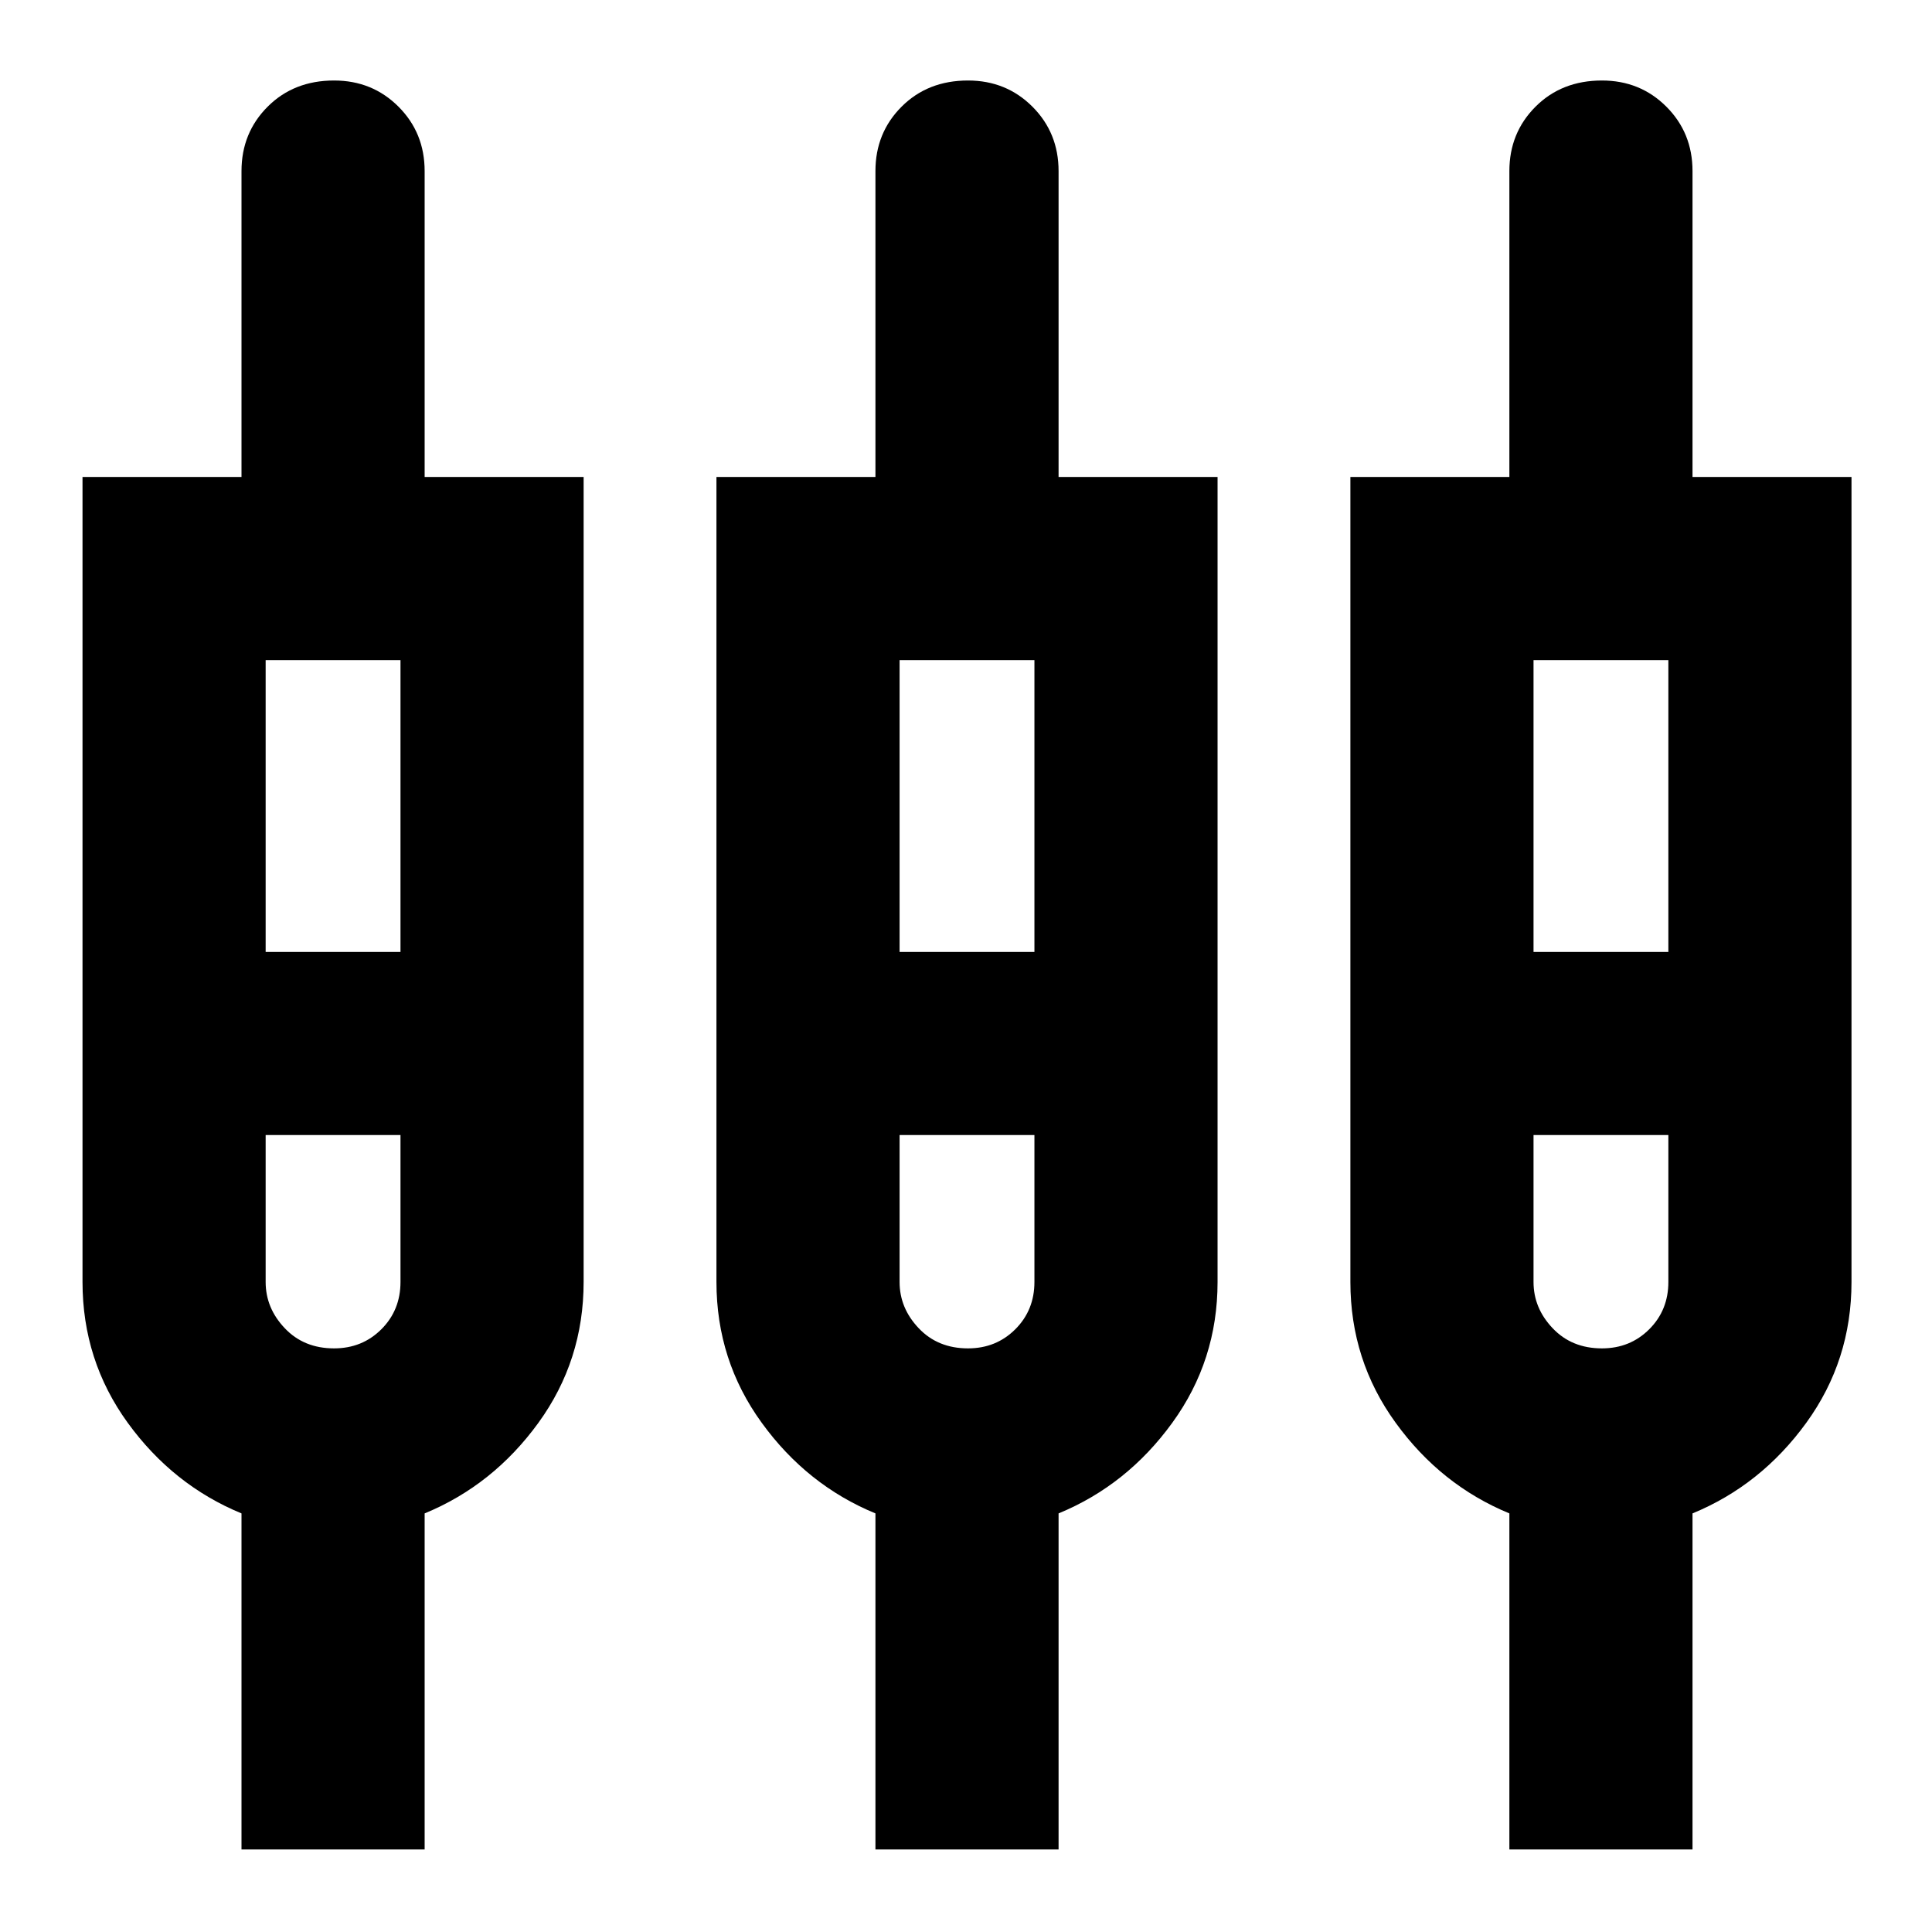 <svg xmlns="http://www.w3.org/2000/svg" height="24" width="24"><path d="M3 22.975V18.8Q2.15 18.45 1.587 17.675Q1.025 16.9 1.025 15.925V5.925H3V2.125Q3 1.65 3.325 1.325Q3.65 1 4.15 1Q4.625 1 4.95 1.325Q5.275 1.65 5.275 2.125V5.925H7.25V15.925Q7.25 16.9 6.688 17.675Q6.125 18.45 5.275 18.8V22.975ZM10.875 22.975V18.8Q10.025 18.45 9.463 17.675Q8.9 16.9 8.9 15.925V5.925H10.875V2.125Q10.875 1.65 11.2 1.325Q11.525 1 12.025 1Q12.5 1 12.825 1.325Q13.15 1.65 13.15 2.125V5.925H15.125V15.925Q15.125 16.9 14.562 17.675Q14 18.45 13.15 18.8V22.975ZM18.75 22.975V18.8Q17.9 18.45 17.338 17.675Q16.775 16.9 16.775 15.925V5.925H18.75V2.125Q18.75 1.65 19.075 1.325Q19.4 1 19.9 1Q20.375 1 20.7 1.325Q21.025 1.65 21.025 2.125V5.925H23V15.925Q23 16.9 22.438 17.675Q21.875 18.45 21.025 18.8V22.975ZM3.3 8.2V11.825H4.975V8.2ZM11.175 8.2V11.825H12.85V8.2ZM19.05 8.2V11.825H20.725V8.2ZM4.15 16.75Q4.5 16.75 4.738 16.512Q4.975 16.275 4.975 15.925V14.1H3.3V15.925Q3.3 16.25 3.538 16.5Q3.775 16.75 4.15 16.75ZM12.025 16.75Q12.375 16.75 12.613 16.512Q12.85 16.275 12.85 15.925V14.1H11.175V15.925Q11.175 16.25 11.413 16.5Q11.65 16.75 12.025 16.75ZM19.9 16.75Q20.25 16.75 20.488 16.512Q20.725 16.275 20.725 15.925V14.1H19.05V15.925Q19.05 16.25 19.288 16.5Q19.525 16.75 19.9 16.75ZM4.15 12.95ZM12.025 12.95ZM19.9 12.95ZM3.3 11.825H4.975H3.3ZM11.175 11.825H12.85H11.175ZM19.05 11.825H20.725H19.05ZM4.15 14.1Q3.8 14.1 3.55 14.1Q3.3 14.1 3.3 14.1H4.975Q4.975 14.1 4.738 14.1Q4.5 14.1 4.15 14.1ZM12.025 14.1Q11.675 14.1 11.425 14.1Q11.175 14.1 11.175 14.1H12.85Q12.85 14.1 12.613 14.1Q12.375 14.1 12.025 14.1ZM19.9 14.1Q19.55 14.1 19.3 14.1Q19.05 14.1 19.05 14.1H20.725Q20.725 14.1 20.488 14.1Q20.25 14.1 19.9 14.1Z"/></svg>